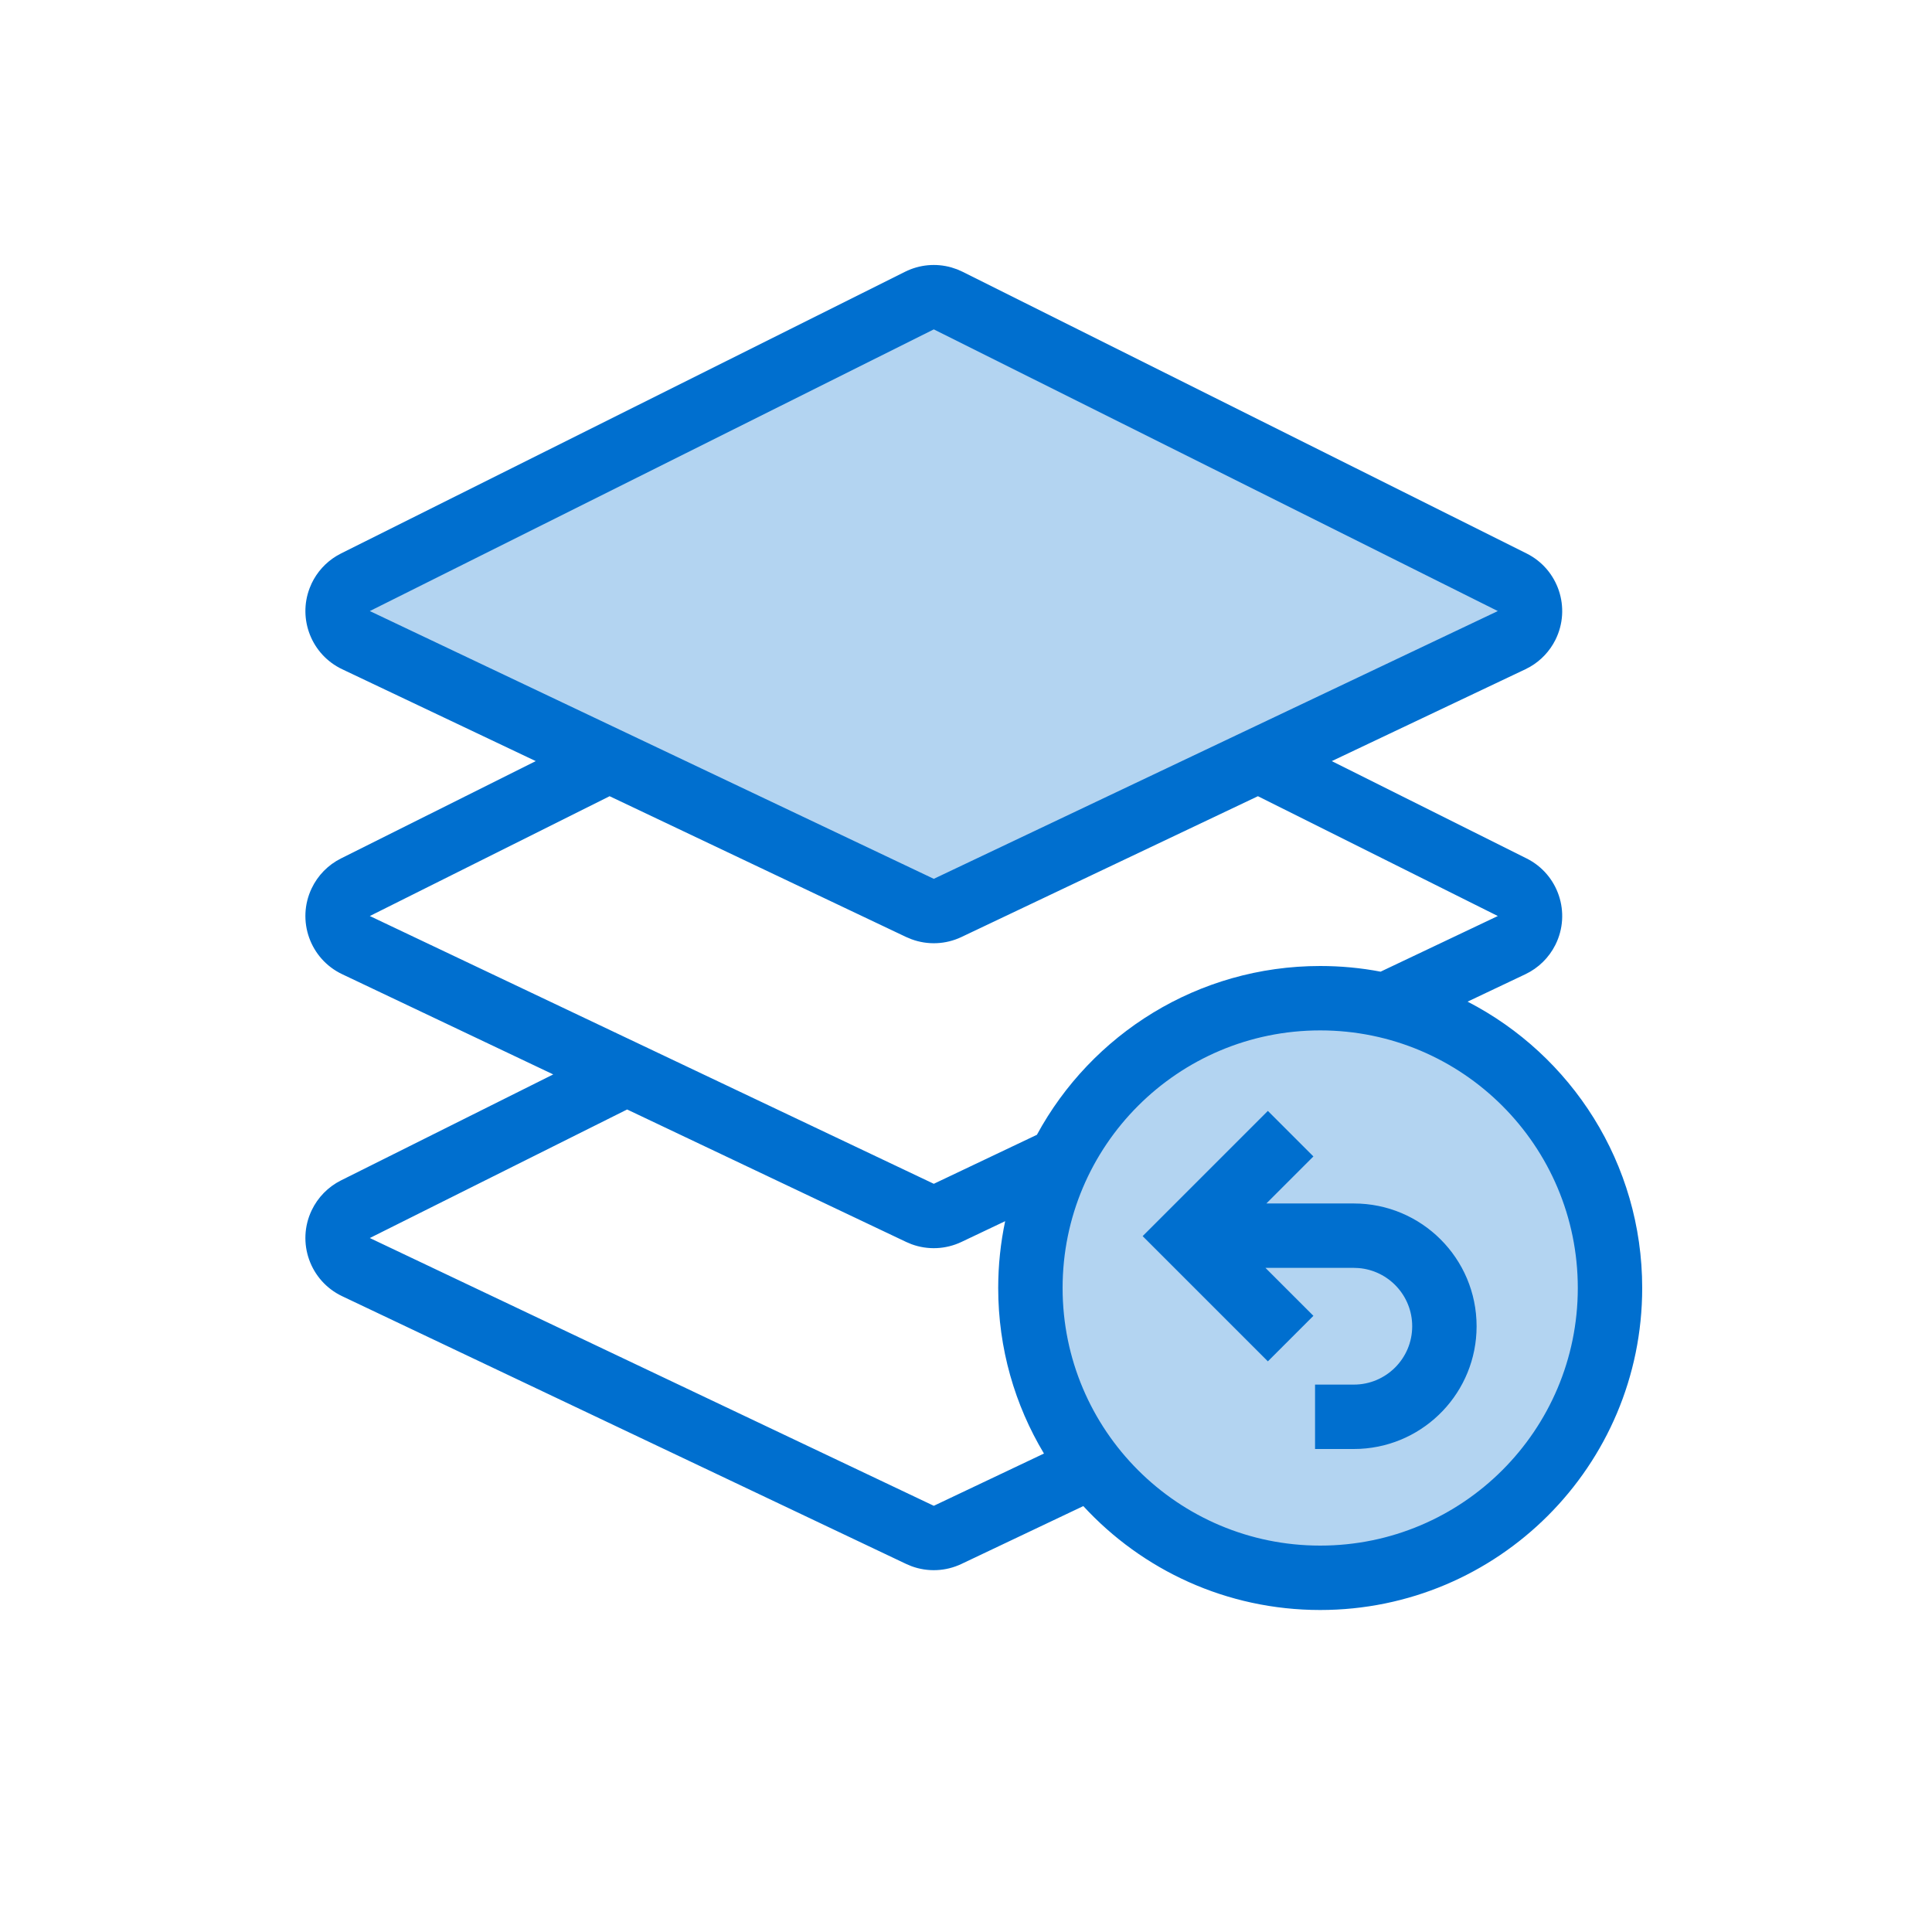 <svg width="60" height="60" viewBox="0 0 60 60" fill="none" xmlns="http://www.w3.org/2000/svg">
<rect width="60" height="60" fill="white"/>
<path fill-rule="evenodd" clip-rule="evenodd" d="M29.447 9.335L46.962 18.083C47.456 18.329 47.657 18.93 47.41 19.424C47.31 19.624 47.146 19.785 46.944 19.881L29.429 28.196C29.157 28.325 28.843 28.325 28.571 28.196L11.056 19.881C10.557 19.644 10.344 19.047 10.581 18.548C10.677 18.346 10.838 18.183 11.038 18.083L28.553 9.335C28.834 9.194 29.165 9.194 29.447 9.335Z" fill="#B3D4F1"/>
<circle cx="41" cy="40" r="9" fill="#B3D4F1"/>
<path fill-rule="evenodd" clip-rule="evenodd" d="M29.894 8.44L29.722 8.364L29.546 8.305C29.07 8.17 28.557 8.215 28.107 8.44L10.591 17.188L10.445 17.269C10.113 17.471 9.846 17.766 9.678 18.119L9.617 18.263C9.246 19.229 9.677 20.333 10.627 20.784L16.638 23.637L10.591 26.659C10.191 26.858 9.87 27.186 9.678 27.59C9.204 28.588 9.629 29.781 10.627 30.255L17.181 33.367L10.591 36.658C10.191 36.858 9.87 37.186 9.678 37.59C9.204 38.588 9.629 39.781 10.627 40.255L28.142 48.57L28.308 48.64C28.81 48.825 29.369 48.802 29.858 48.57L33.643 46.773C35.47 48.757 38.09 50 41 50C46.523 50 51 45.523 51 40C51 36.127 48.798 32.767 45.577 31.107L47.373 30.255C47.777 30.063 48.105 29.741 48.305 29.341C48.798 28.353 48.397 27.152 47.409 26.659L41.36 23.637L47.373 20.784L47.521 20.706C47.857 20.511 48.13 20.221 48.305 19.871C48.798 18.883 48.397 17.681 47.409 17.188L29.894 8.44ZM33 40C33 35.582 36.582 32 41 32C45.418 32 49 35.582 49 40C49 44.418 45.418 48 41 48C36.582 48 33 44.418 33 40ZM19.476 34.456L11.485 38.448L29 46.764L32.421 45.141C31.519 43.638 31 41.88 31 40C31 39.288 31.075 38.594 31.216 37.925L29.858 38.57C29.369 38.802 28.81 38.825 28.308 38.64L28.142 38.57L19.476 34.456ZM40.789 35.914L39.375 34.5L35.486 38.389L39.375 42.278L40.789 40.864L39.3 39.375H42.045L42.194 39.381C43.125 39.457 43.857 40.237 43.857 41.188C43.857 42.188 43.046 43 42.045 43H40.84V45H42.045L42.241 44.995C44.255 44.893 45.857 43.227 45.857 41.188C45.857 39.082 44.15 37.375 42.045 37.375H39.328L40.789 35.914ZM39.066 24.727L29.858 29.1C29.369 29.332 28.81 29.355 28.308 29.169L28.142 29.1L18.932 24.727L11.485 28.448L29 36.764L32.202 35.242C33.894 32.12 37.2 30 41 30C41.641 30 42.269 30.06 42.876 30.176L46.516 28.448L39.066 24.727ZM11.485 18.977L29 10.229L46.516 18.977L29 27.293L11.485 18.977Z" fill="#006FCF"/>
</svg>
